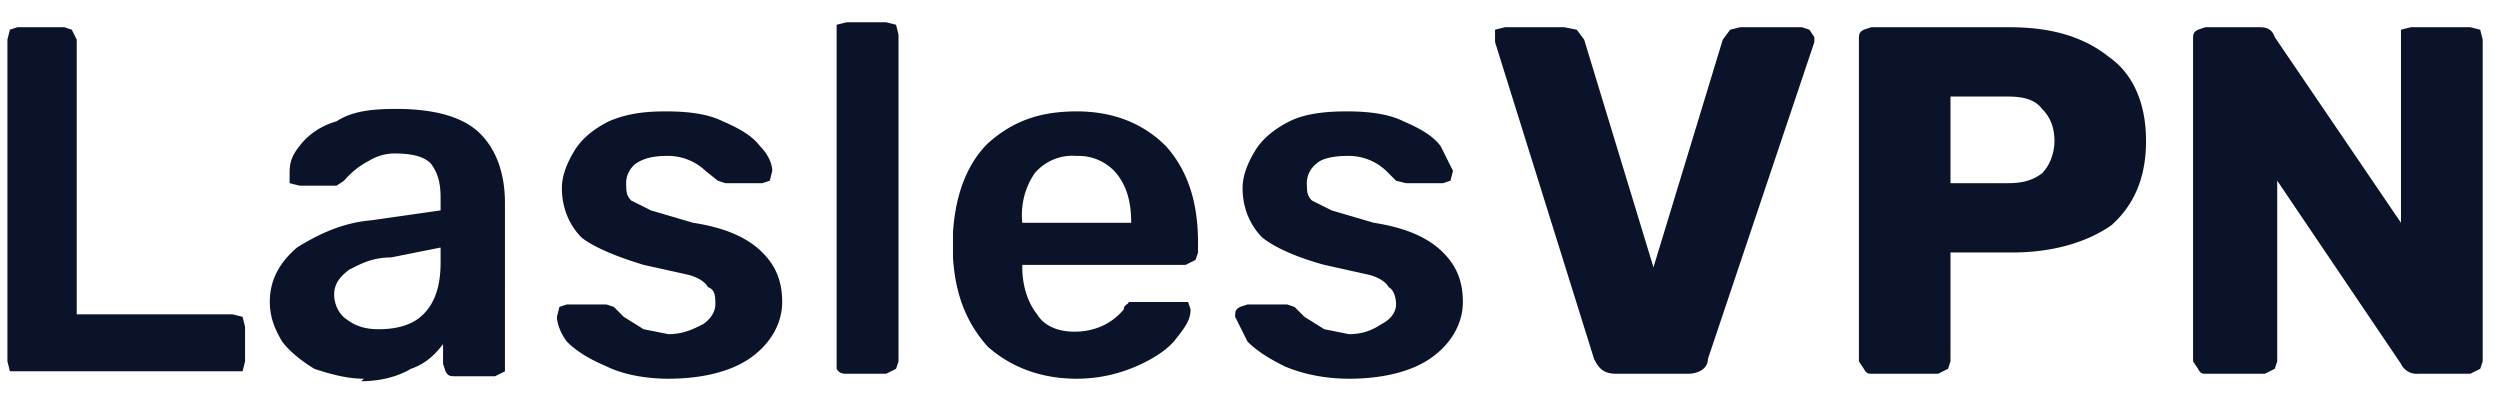 <svg width="101" height="16" fill="none" xmlns="http://www.w3.org/2000/svg"><path d="M.7 15H.4l-.1-.4v-13l.1-.4.3-.1h1.9l.3.1.2.4v11.1h6.3l.4.1.1.4v1.4l-.1.4H.7zm14 .3c-.7 0-1.4-.2-2-.4-.5-.3-1-.7-1.3-1.1-.3-.5-.5-1-.5-1.6 0-.9.4-1.6 1.1-2.2.8-.5 1.8-1 3-1.1l2.8-.4V8c0-.6-.1-1-.4-1.4-.3-.3-.8-.4-1.5-.4a2 2 0 00-1 .3 3.3 3.3 0 00-1 .8l-.3.2h-1.5l-.4-.1v-.3c0-.4 0-.7.4-1.2.3-.4.8-.8 1.5-1 .6-.4 1.4-.5 2.4-.5 1.5 0 2.7.3 3.4 1 .7.7 1 1.7 1 2.8V15l-.4.2h-1.6c-.2 0-.3 0-.4-.2l-.1-.3v-.8c-.3.4-.7.8-1.3 1-.5.3-1.2.5-2 .5zm.6-2c.8 0 1.4-.2 1.8-.6.5-.5.7-1.2.7-2.1V10l-2 .4c-.8 0-1.3.3-1.7.5-.4.3-.6.6-.6 1s.2.8.5 1c.4.3.8.4 1.3.4zm11.7 2c-1 0-1.9-.2-2.5-.5-.7-.3-1.2-.6-1.6-1-.3-.4-.4-.8-.4-1l.1-.4.3-.1h1.6l.3.1.4.4.8.5 1 .2c.6 0 1-.2 1.4-.4.3-.2.5-.5.5-.8 0-.3 0-.6-.3-.7-.1-.2-.4-.4-.8-.5l-1.8-.4c-1-.3-2-.7-2.5-1.1-.5-.5-.8-1.2-.8-2 0-.5.2-1 .5-1.5s.8-.9 1.4-1.2c.7-.3 1.4-.4 2.3-.4.9 0 1.7.1 2.3.4.7.3 1.2.6 1.5 1 .4.4.5.8.5 1l-.1.4-.3.1h-1.5l-.3-.1-.5-.4a2.2 2.2 0 00-1.6-.6c-.5 0-.9.1-1.2.3a1 1 0 00-.4.9c0 .2 0 .4.2.6l.8.4L28 9c1.3.2 2.2.6 2.8 1.2.5.5.8 1.1.8 2 0 .8-.4 1.6-1.2 2.2-.8.6-2 .9-3.4.9zm7.2-.2c-.1 0-.3 0-.4-.2V1.4 1l.4-.1h1.6l.4.1.1.4v13.2l-.1.3-.4.2h-1.6zm9.3.2c-1.5 0-2.7-.5-3.6-1.3-.8-.9-1.3-2-1.4-3.6v-1c.1-1.6.6-2.8 1.4-3.6 1-.9 2.1-1.3 3.6-1.3s2.7.5 3.6 1.4c.9 1 1.3 2.3 1.3 3.9v.4l-.1.3-.4.2h-6.6v.1c0 .7.2 1.4.6 1.9.3.5.9.7 1.5.7.8 0 1.5-.3 2-.9 0-.2.2-.2.2-.3H48l.1.3c0 .4-.2.7-.6 1.2-.3.4-.9.8-1.6 1.1a6 6 0 01-2.4.5zM45.7 9c0-.9-.2-1.5-.6-2a2 2 0 00-1.6-.7 2 2 0 00-1.7.7 3 3 0 00-.5 2h4.4zm8.8 6.3c-1 0-1.9-.2-2.6-.5-.6-.3-1.1-.6-1.5-1l-.5-1c0-.2 0-.3.2-.4l.3-.1H52l.3.1.4.4.8.5 1 .2c.6 0 1-.2 1.3-.4.4-.2.6-.5.6-.8 0-.3-.1-.6-.3-.7-.1-.2-.4-.4-.8-.5l-1.8-.4c-1.1-.3-2-.7-2.5-1.1-.5-.5-.8-1.2-.8-2 0-.5.2-1 .5-1.5s.8-.9 1.4-1.2c.6-.3 1.4-.4 2.3-.4.9 0 1.7.1 2.3.4.7.3 1.2.6 1.5 1l.5 1-.1.4-.3.1h-1.5l-.4-.1-.4-.4a2.2 2.2 0 00-1.6-.6c-.5 0-1 .1-1.2.3a1 1 0 00-.4.9c0 .2 0 .4.2.6l.8.4 1.7.5c1.3.2 2.2.6 2.8 1.2.5.5.8 1.1.8 2 0 .8-.4 1.6-1.2 2.2-.8.6-2 .9-3.4.9zm10.8-.2c-.5 0-.7-.2-.9-.6l-4-12.8v-.2-.3l.4-.1h2.4l.5.1.3.4 2.8 9.2 2.8-9.2.3-.4.4-.1h2.5l.3.1.2.3v.2L69 14.5c0 .4-.4.6-.8.6h-3zm10.3 0c-.1 0-.2 0-.3-.2l-.2-.3v-13c0-.2 0-.3.2-.4l.3-.1h5.6c1.7 0 3 .4 4 1.2 1 .7 1.5 1.9 1.5 3.4s-.5 2.6-1.4 3.4c-1 .7-2.4 1.1-4 1.1h-2.5v4.4l-.1.3-.4.2h-2.7zm5.5-7.7c.6 0 1-.1 1.4-.4.3-.3.5-.8.5-1.3 0-.6-.2-1-.5-1.3-.3-.4-.8-.5-1.4-.5h-2.3v3.5H81zm8 7.7c-.1 0-.2 0-.3-.2l-.2-.3v-13c0-.2 0-.3.2-.4l.3-.1h2.2c.3 0 .5.1.6.4L97 9V1.6v-.4l.4-.1h2.4l.4.1.1.4v13l-.1.3-.4.2h-2.1a.7.7 0 01-.7-.4L92 7.3v7.3l-.1.3-.4.2h-2.4z" fill="#0B132A"/></svg>